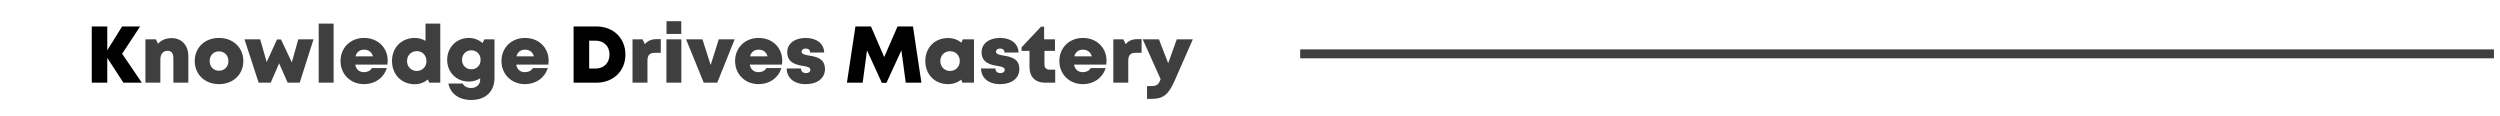 <svg width="280" height="13" viewBox="0 0 280 13" fill="none" xmlns="http://www.w3.org/2000/svg">
<path d="M19.221 4.267C20.346 4.267 21.093 5.068 21.093 6.301V9.262H19.419V6.535C19.419 5.968 19.203 5.689 18.78 5.689C18.258 5.689 17.961 6.049 17.961 6.67V9.262H16.287V4.402H17.466L17.691 4.906C18.051 4.501 18.591 4.267 19.221 4.267ZM24.527 9.424C22.943 9.424 21.809 8.335 21.809 6.832C21.809 5.329 22.943 4.249 24.527 4.249C26.111 4.249 27.254 5.329 27.254 6.832C27.254 8.335 26.111 9.424 24.527 9.424ZM24.527 7.921C25.139 7.921 25.58 7.48 25.58 6.841C25.58 6.202 25.139 5.752 24.527 5.752C23.924 5.752 23.483 6.193 23.483 6.841C23.483 7.48 23.924 7.921 24.527 7.921ZM33.406 4.402H35.115L33.568 9.262H32.218L31.264 7.093L30.319 9.262H28.968L27.384 4.402H29.14L29.869 6.958L31.02 4.42H31.471L32.685 6.985L33.406 4.402ZM35.693 9.262V2.647H37.367V9.262H35.693ZM43.422 6.787C43.422 6.94 43.413 7.084 43.395 7.237H39.786C39.894 7.795 40.245 8.083 40.776 8.083C41.163 8.083 41.496 7.912 41.649 7.624H43.323C42.981 8.731 41.991 9.424 40.776 9.424C39.255 9.424 38.139 8.317 38.139 6.832C38.139 5.347 39.246 4.249 40.776 4.249C42.342 4.249 43.422 5.365 43.422 6.787ZM40.776 5.563C40.29 5.563 39.948 5.824 39.813 6.31H41.775C41.631 5.824 41.28 5.563 40.776 5.563ZM47.657 2.647H49.313V9.262H48.08L47.918 8.902C47.522 9.235 47.018 9.433 46.451 9.433C44.966 9.433 43.904 8.344 43.904 6.832C43.904 5.329 44.966 4.249 46.451 4.249C46.901 4.249 47.315 4.366 47.657 4.582V2.647ZM46.676 7.948C47.306 7.948 47.765 7.471 47.765 6.841C47.765 6.202 47.306 5.725 46.676 5.725C46.055 5.725 45.587 6.202 45.587 6.841C45.587 7.471 46.055 7.948 46.676 7.948ZM54.259 4.402L55.384 4.411V8.731C55.384 10.252 54.385 11.197 52.783 11.197C51.406 11.197 50.443 10.504 50.218 9.352H51.829C51.946 9.676 52.36 9.856 52.765 9.856C53.332 9.856 53.782 9.496 53.782 8.92V8.776C53.413 9.001 52.981 9.136 52.513 9.136C51.118 9.136 50.083 8.101 50.083 6.697C50.083 5.311 51.118 4.249 52.513 4.249C53.098 4.249 53.629 4.465 54.043 4.816L54.259 4.402ZM52.792 7.759C53.395 7.759 53.827 7.318 53.827 6.697C53.827 6.085 53.395 5.635 52.792 5.635C52.189 5.635 51.748 6.085 51.748 6.697C51.748 7.318 52.18 7.759 52.792 7.759ZM61.448 6.787C61.448 6.94 61.439 7.084 61.421 7.237H57.812C57.92 7.795 58.271 8.083 58.802 8.083C59.189 8.083 59.522 7.912 59.675 7.624H61.349C61.007 8.731 60.017 9.424 58.802 9.424C57.281 9.424 56.165 8.317 56.165 6.832C56.165 5.347 57.272 4.249 58.802 4.249C60.368 4.249 61.448 5.365 61.448 6.787ZM58.802 5.563C58.316 5.563 57.974 5.824 57.839 6.31H59.801C59.657 5.824 59.306 5.563 58.802 5.563ZM73.559 4.384H74.009V5.914H73.352C72.767 5.914 72.515 6.175 72.515 6.796V9.262H70.841V4.402H71.966L72.227 4.942C72.569 4.546 72.983 4.384 73.559 4.384ZM74.647 3.799V2.377H76.302V3.799H74.647ZM74.638 9.262V4.402H76.311V9.262H74.638ZM80.503 4.402H82.285L80.332 9.262H78.82L76.84 4.402H78.676L79.594 7.282L80.503 4.402ZM87.613 6.787C87.613 6.94 87.604 7.084 87.586 7.237H83.977C84.085 7.795 84.436 8.083 84.967 8.083C85.354 8.083 85.687 7.912 85.84 7.624H87.514C87.172 8.731 86.182 9.424 84.967 9.424C83.446 9.424 82.33 8.317 82.33 6.832C82.33 5.347 83.437 4.249 84.967 4.249C86.533 4.249 87.613 5.365 87.613 6.787ZM84.967 5.563C84.481 5.563 84.139 5.824 84.004 6.31H85.966C85.822 5.824 85.471 5.563 84.967 5.563ZM90.247 9.424C88.924 9.424 88.123 8.722 88.105 7.669H89.716C89.716 8.029 89.968 8.191 90.283 8.191C90.526 8.191 90.76 8.065 90.76 7.813C90.76 7.534 90.391 7.453 89.923 7.381C89.167 7.255 88.168 7.03 88.168 5.851C88.168 4.879 89.005 4.249 90.247 4.249C91.48 4.249 92.29 4.906 92.308 5.887H90.733C90.733 5.581 90.526 5.437 90.229 5.437C89.959 5.437 89.779 5.572 89.779 5.797C89.779 6.067 90.148 6.139 90.607 6.22C91.381 6.355 92.398 6.517 92.398 7.741C92.398 8.758 91.543 9.424 90.247 9.424ZM107.838 4.402H109.089V9.262H107.793L107.649 8.92C107.253 9.244 106.749 9.424 106.182 9.424C104.697 9.424 103.635 8.344 103.635 6.832C103.635 5.329 104.697 4.258 106.182 4.258C106.758 4.258 107.271 4.447 107.667 4.78L107.838 4.402ZM106.407 7.948C107.037 7.948 107.496 7.471 107.496 6.832C107.496 6.202 107.037 5.734 106.407 5.734C105.777 5.734 105.318 6.202 105.318 6.832C105.318 7.471 105.777 7.948 106.407 7.948ZM112.017 9.424C110.694 9.424 109.893 8.722 109.875 7.669H111.486C111.486 8.029 111.738 8.191 112.053 8.191C112.296 8.191 112.53 8.065 112.53 7.813C112.53 7.534 112.161 7.453 111.693 7.381C110.937 7.255 109.938 7.03 109.938 5.851C109.938 4.879 110.775 4.249 112.017 4.249C113.25 4.249 114.06 4.906 114.078 5.887H112.503C112.503 5.581 112.296 5.437 111.999 5.437C111.729 5.437 111.549 5.572 111.549 5.797C111.549 6.067 111.918 6.139 112.377 6.22C113.151 6.355 114.168 6.517 114.168 7.741C114.168 8.758 113.313 9.424 112.017 9.424ZM117.546 7.804H118.185V9.262H117.033C115.962 9.262 115.305 8.605 115.305 7.525V5.698H114.414V5.302L116.592 2.989H116.943V4.402H118.158V5.698H116.979V7.246C116.979 7.588 117.195 7.804 117.546 7.804ZM123.93 6.787C123.93 6.94 123.921 7.084 123.903 7.237H120.294C120.402 7.795 120.753 8.083 121.284 8.083C121.671 8.083 122.004 7.912 122.157 7.624H123.831C123.489 8.731 122.499 9.424 121.284 9.424C119.763 9.424 118.647 8.317 118.647 6.832C118.647 5.347 119.754 4.249 121.284 4.249C122.85 4.249 123.93 5.365 123.93 6.787ZM121.284 5.563C120.798 5.563 120.456 5.824 120.321 6.31H122.283C122.139 5.824 121.788 5.563 121.284 5.563ZM127.409 4.384H127.859V5.914H127.202C126.617 5.914 126.365 6.175 126.365 6.796V9.262H124.691V4.402H125.816L126.077 4.942C126.419 4.546 126.833 4.384 127.409 4.384ZM131.799 4.402H133.599L131.556 9.046C130.899 10.54 130.305 11.071 129.045 11.071H128.469V9.64H128.937C129.576 9.64 129.765 9.469 129.99 8.866L127.983 4.402H129.801L130.836 7.084L131.799 4.402Z" fill="#3F3F3F"/>
<path d="M15.884 9.262H13.823L12.014 6.481V9.262H10.277V2.962H12.014V5.626L13.679 2.962H15.695L13.679 6.022L15.884 9.262ZM66.789 2.962C68.697 2.962 70.047 4.267 70.047 6.112C70.047 7.948 68.697 9.262 66.789 9.262H64.242V2.962H66.789ZM66.708 7.678C67.644 7.678 68.265 7.039 68.265 6.112C68.265 5.176 67.644 4.555 66.708 4.555H65.988V7.678H66.708ZM103.198 9.262H101.443L100.957 5.635L99.283 9.28H98.77L97.105 5.644L96.619 9.262H94.855L95.809 2.962H97.546L99.031 6.391L100.525 2.962H102.253L103.198 9.262Z" fill="black"/>
<line x1="145.62" y1="6.03" x2="279.321" y2="6.03" stroke="#3F3F3F"/>
</svg>
